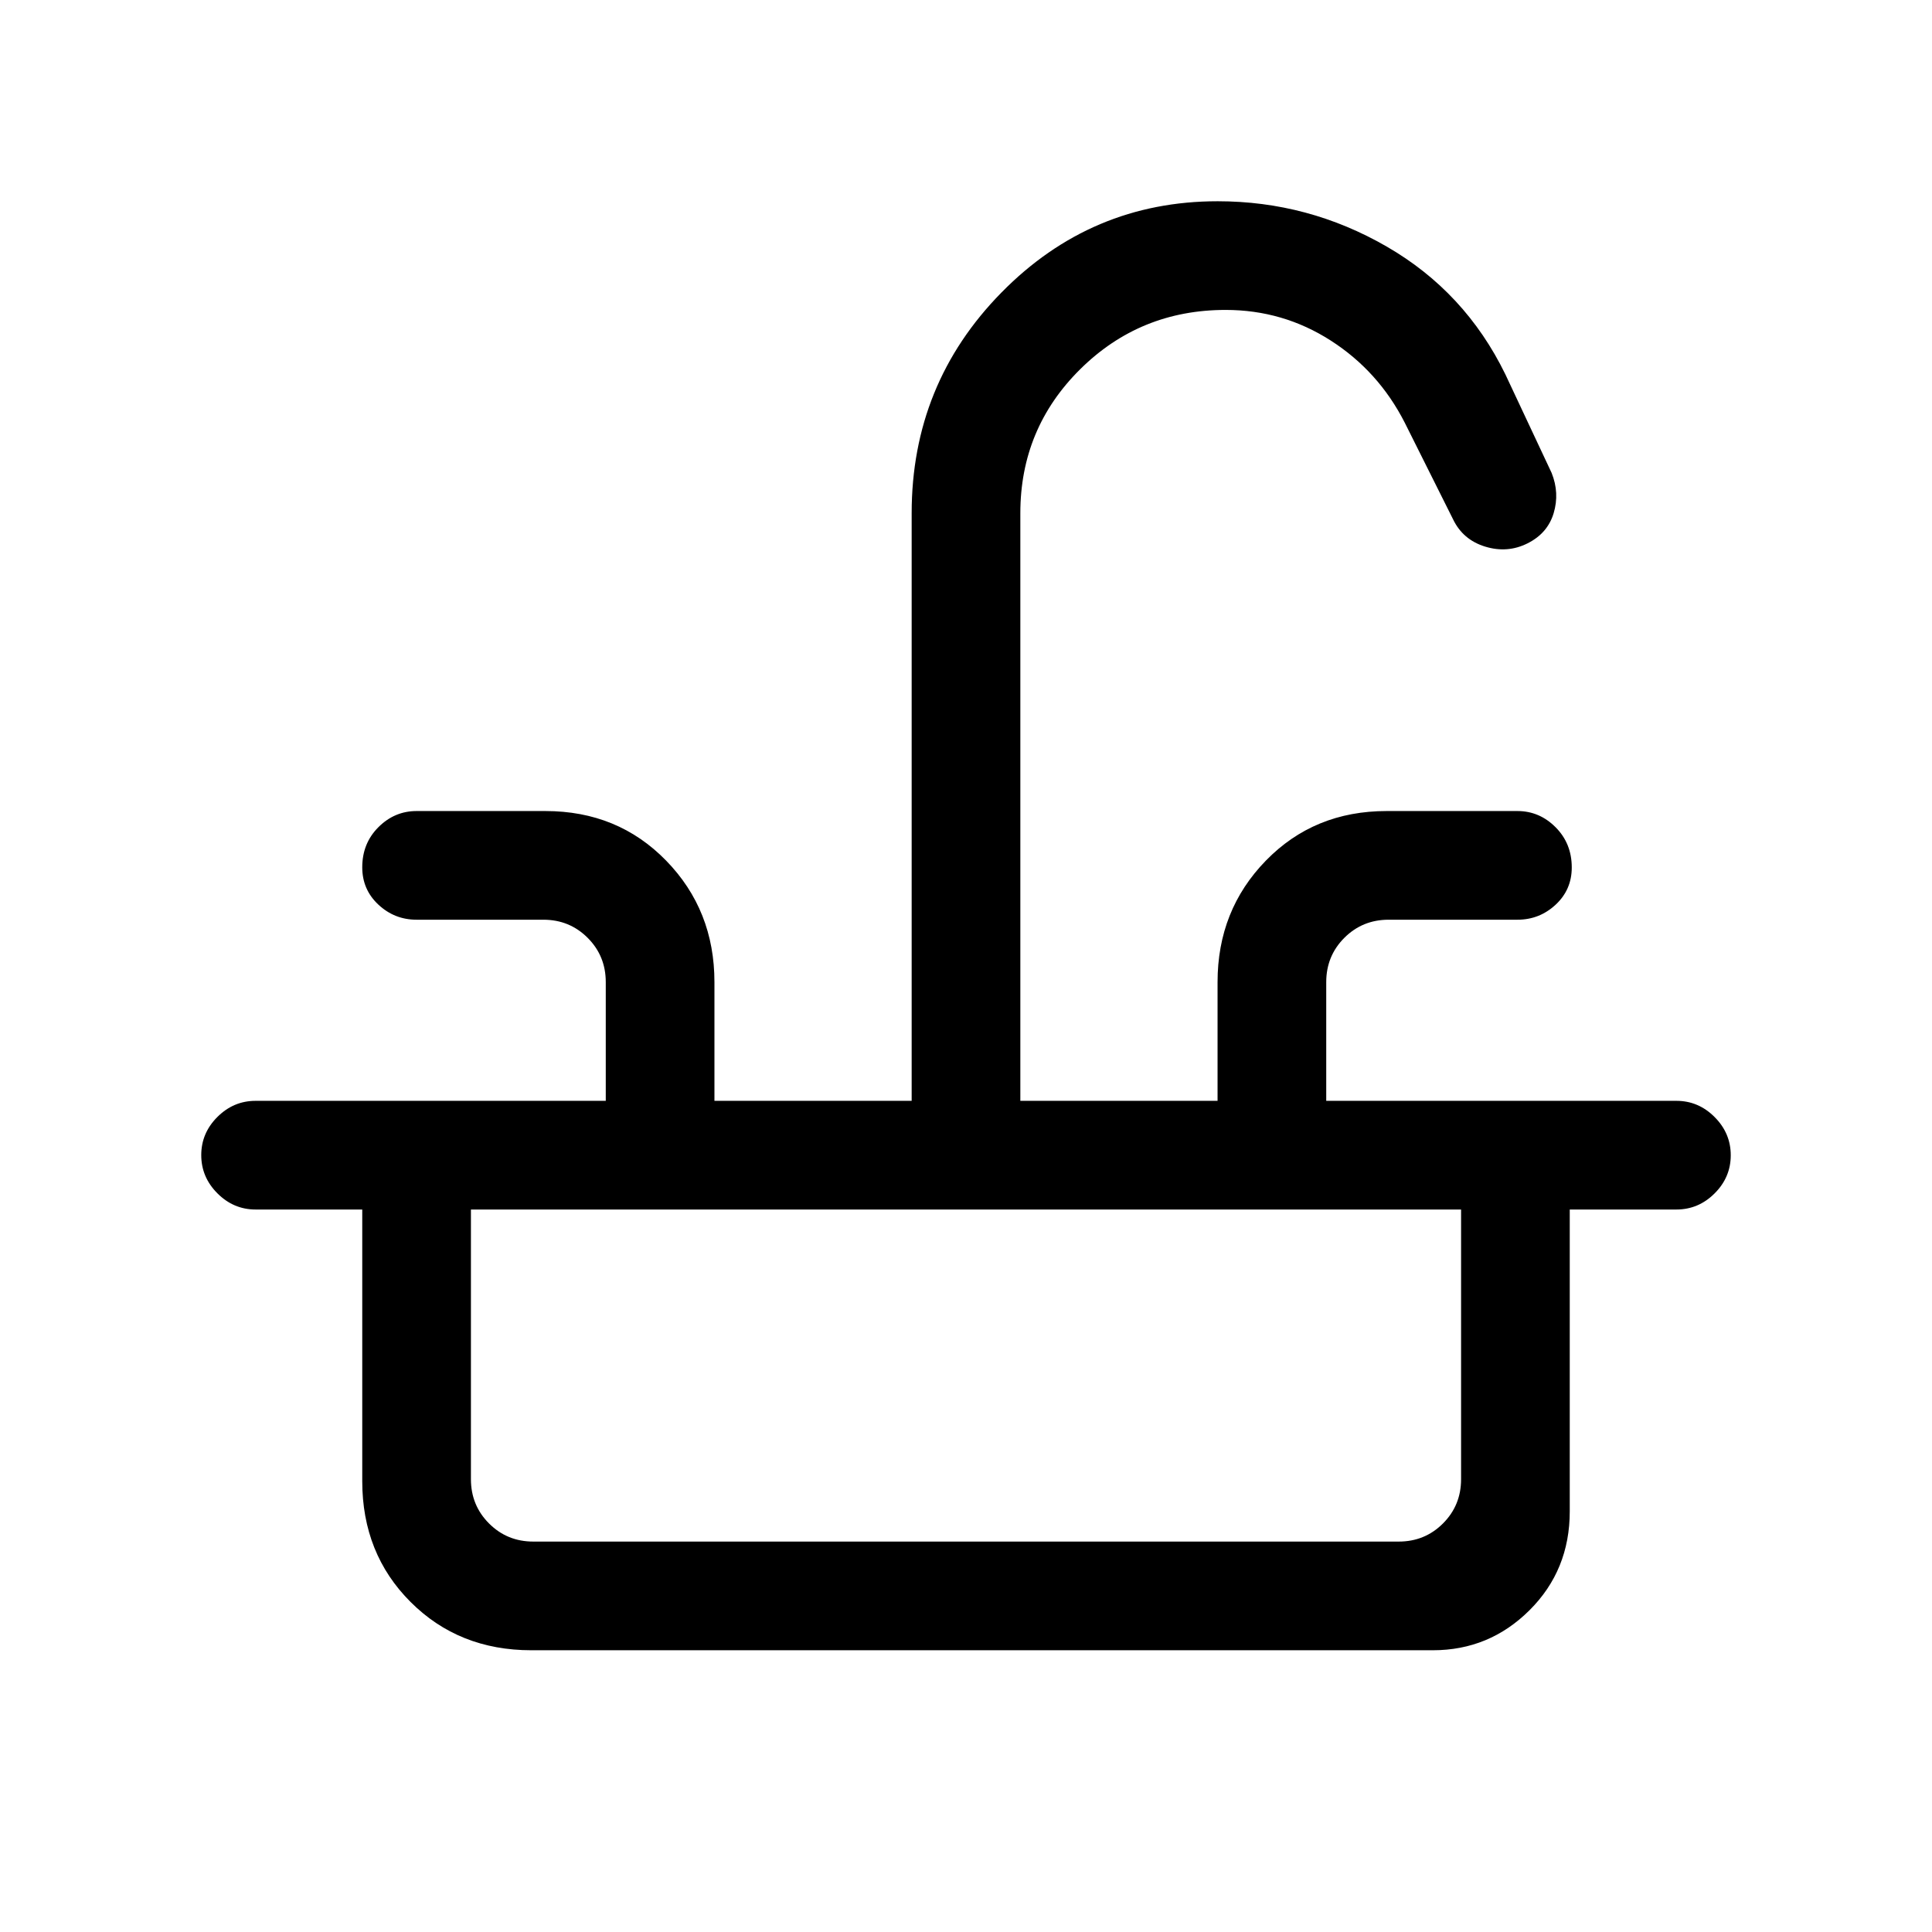 <svg xmlns="http://www.w3.org/2000/svg" height="24" viewBox="0 -960 960 960" width="24"><path d="M127-413h174v-59q0-13-9-22t-22-9h-63q-10.95 0-18.98-7.49-8.02-7.48-8.02-18.55 0-11.91 8.02-19.93Q196.05-557 207-557h64q36 0 60 24.64T355-472v59h98v-292q0-64.22 44.58-109.61Q542.17-860 605.07-860q44.98 0 83.95 22.5Q728-815 748-774l23 49q4 10 1 20t-13 15q-10 5-21.06 1.6-11.07-3.41-15.94-13.6l-24-48q-13.04-25.57-36.76-40.78Q637.53-806 609-806q-42.5 0-72.25 29.46T507-705v292h98v-59q0-35.72 24-60.36T689-557h65q10.95 0 18.97 8.06 8.03 8.06 8.03 19.98 0 11.06-8.03 18.51Q764.95-503 754-503h-64q-13 0-22 9t-9 22v59h174q10.95 0 18.97 8.04 8.03 8.03 8.03 19 0 10.96-8.03 18.96-8.02 8-18.97 8H127q-10.95 0-18.97-8.04-8.03-8.03-8.03-19 0-10.96 8.03-18.96 8.02-8 18.97-8Zm137 273q-36 0-60-24t-24-60v-135h54v134q0 13 9 22t22 9h430q13 0 22-9t9-22v-134h54v150q0 29.19-19.97 49.09Q740.05-140 712-140H264Z"/></svg>